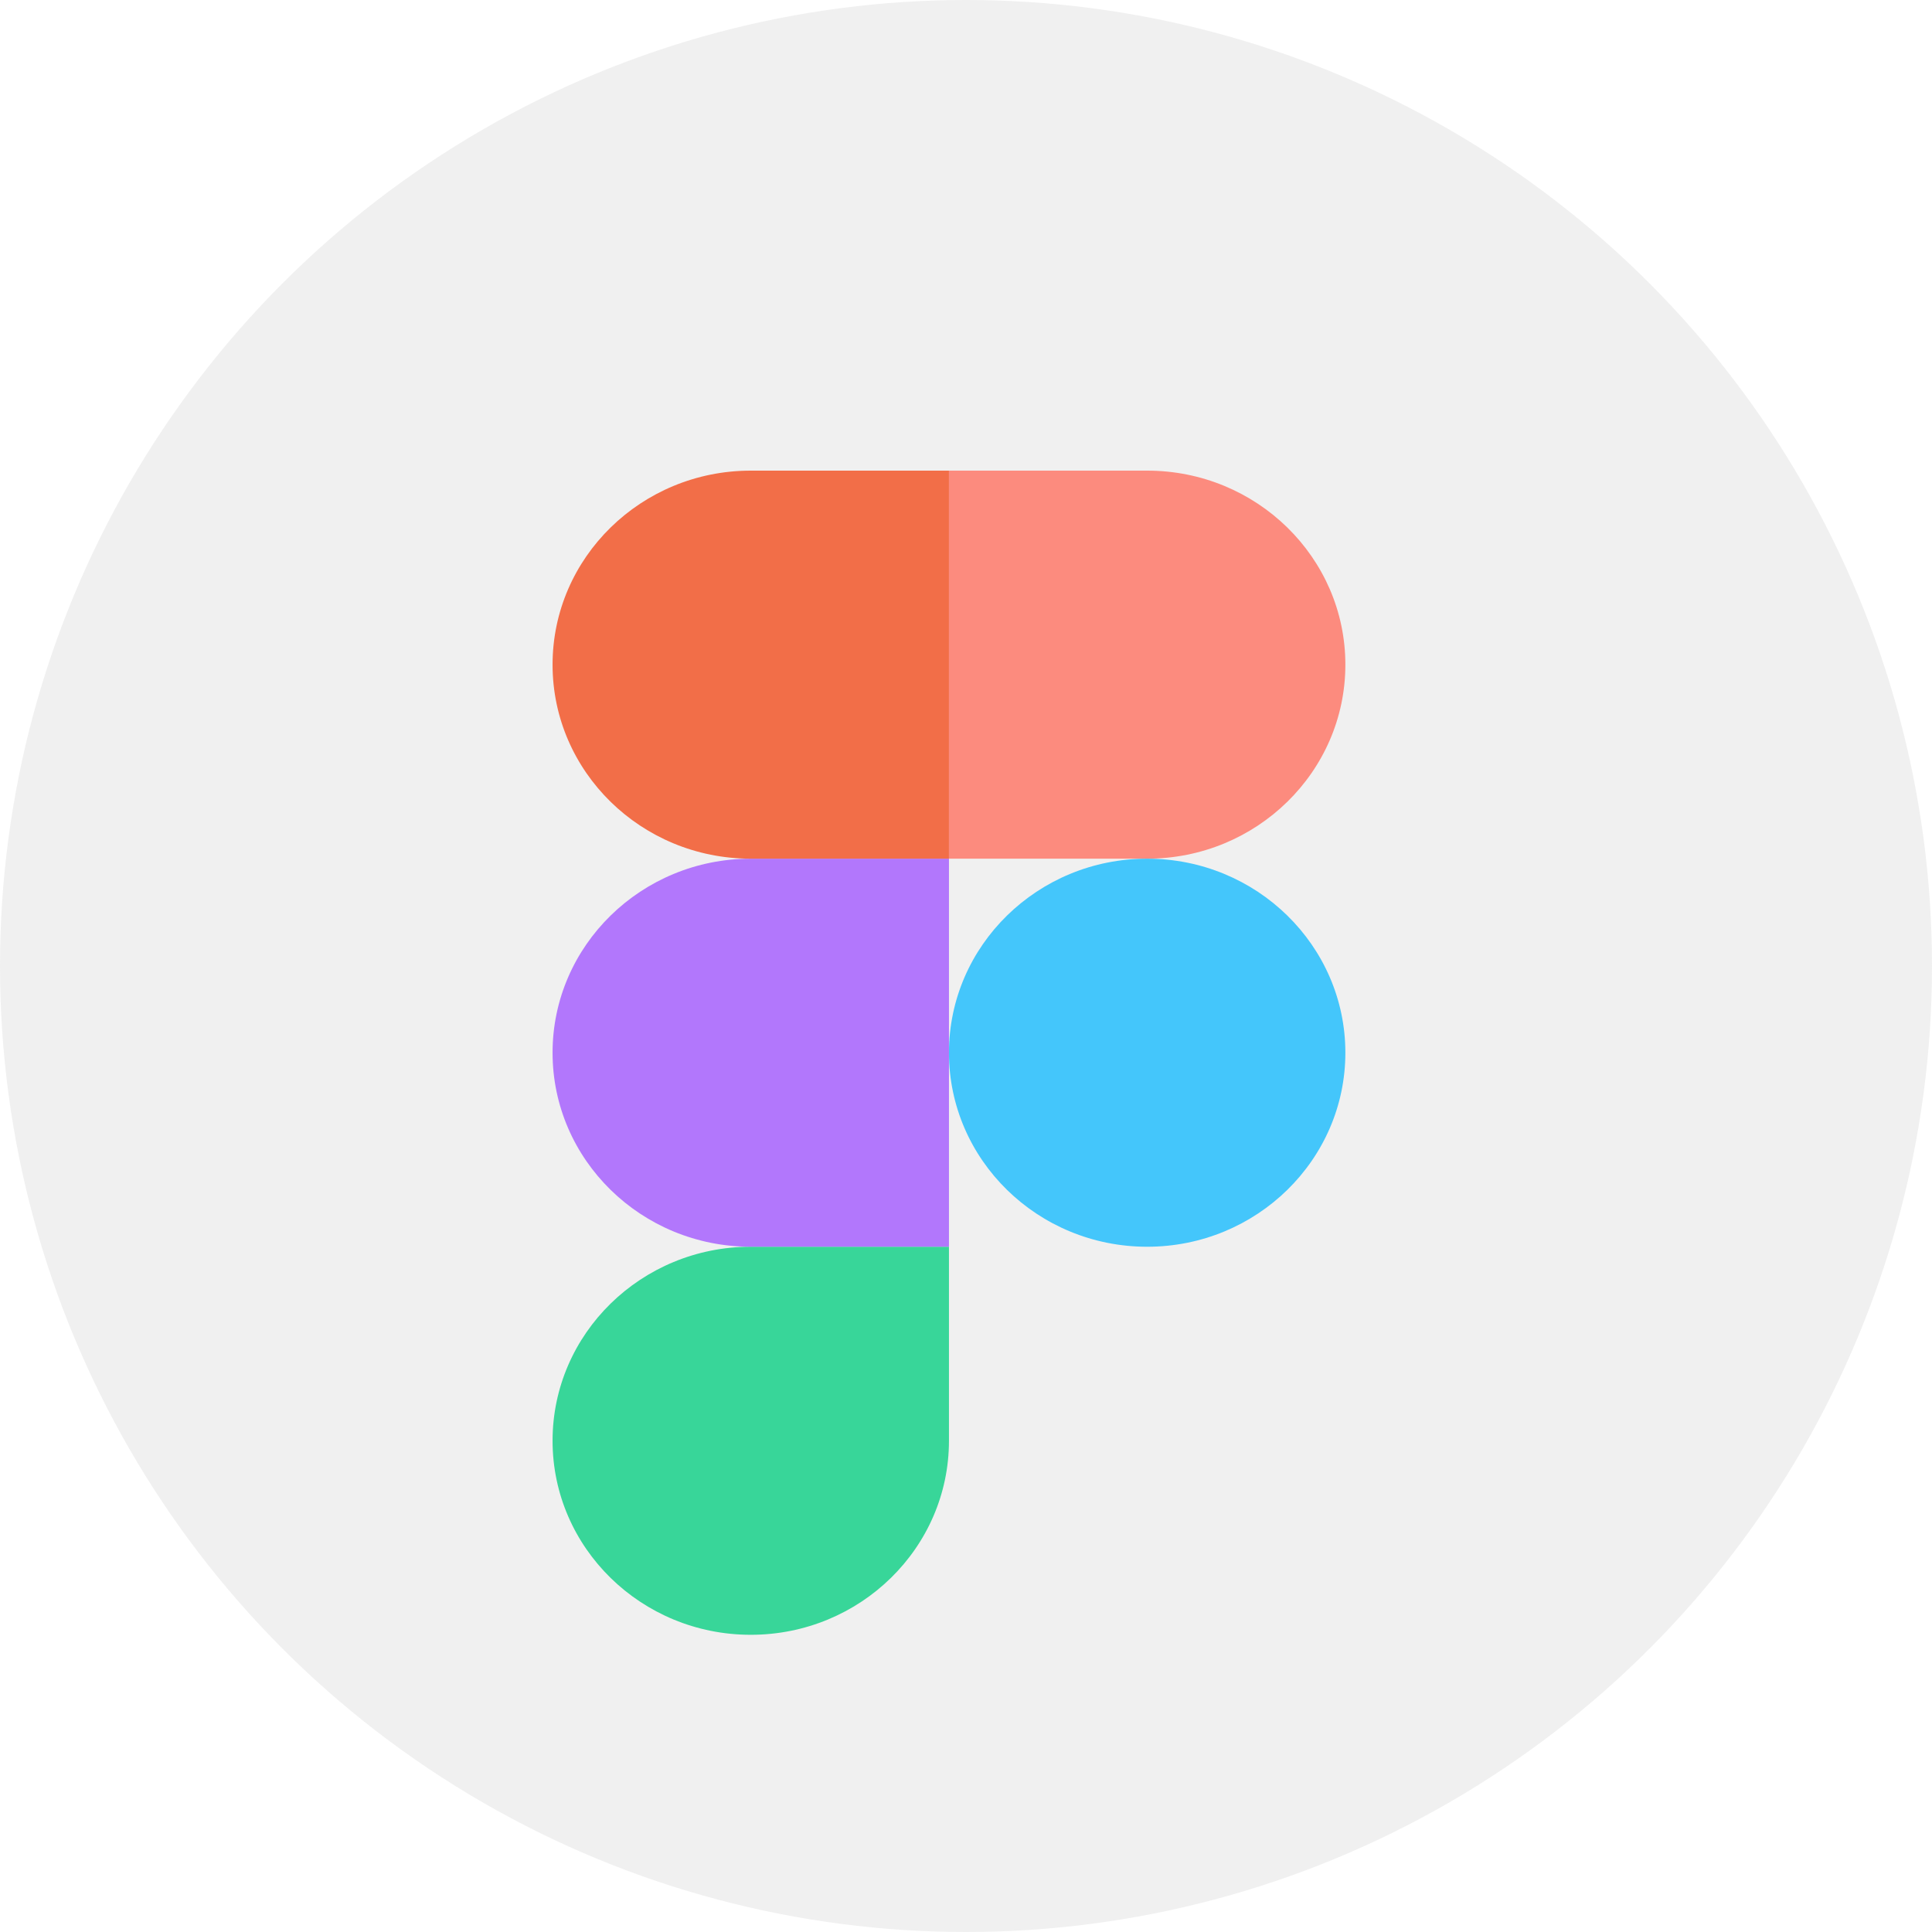 <svg width="150" height="150" viewBox="0 0 150 150" fill="none" xmlns="http://www.w3.org/2000/svg">
<circle opacity="0.4" cx="75" cy="75" r="75" fill="#D9D9D9"/>
<g clip-path="url(#clip0_16_53)">
<path opacity="0.8" d="M58.289 126.925C66.783 126.925 73.677 120.176 73.677 111.86V96.796H58.289C49.795 96.796 42.901 103.545 42.901 111.86C42.901 120.176 49.795 126.925 58.289 126.925Z" fill="#0ACF83"/>
<path opacity="0.8" d="M42.901 81.733C42.901 73.417 49.795 66.668 58.289 66.668H73.677V96.797H58.289C49.795 96.797 42.901 90.048 42.901 81.733Z" fill="#A259FF"/>
<path opacity="0.8" d="M42.901 51.604C42.901 43.289 49.795 36.54 58.289 36.54H73.677V66.668H58.289C49.795 66.668 42.901 59.919 42.901 51.604Z" fill="#F24E1E"/>
<path opacity="0.8" d="M73.677 36.54H89.066C97.56 36.54 104.454 43.289 104.454 51.604C104.454 59.919 97.56 66.668 89.066 66.668H73.677V36.54Z" fill="#FF7262"/>
<path opacity="0.8" d="M104.454 81.733C104.454 90.048 97.56 96.797 89.066 96.797C80.571 96.797 73.677 90.048 73.677 81.733C73.677 73.417 80.571 66.668 89.066 66.668C97.56 66.668 104.454 73.417 104.454 81.733Z" fill="#1ABCFE"/>
</g>
<defs>
<clipPath id="clip0_16_53">
<rect width="61.553" height="90.385" fill="white" transform="translate(42.901 36.54)"/>
</clipPath>
</defs>
</svg>
